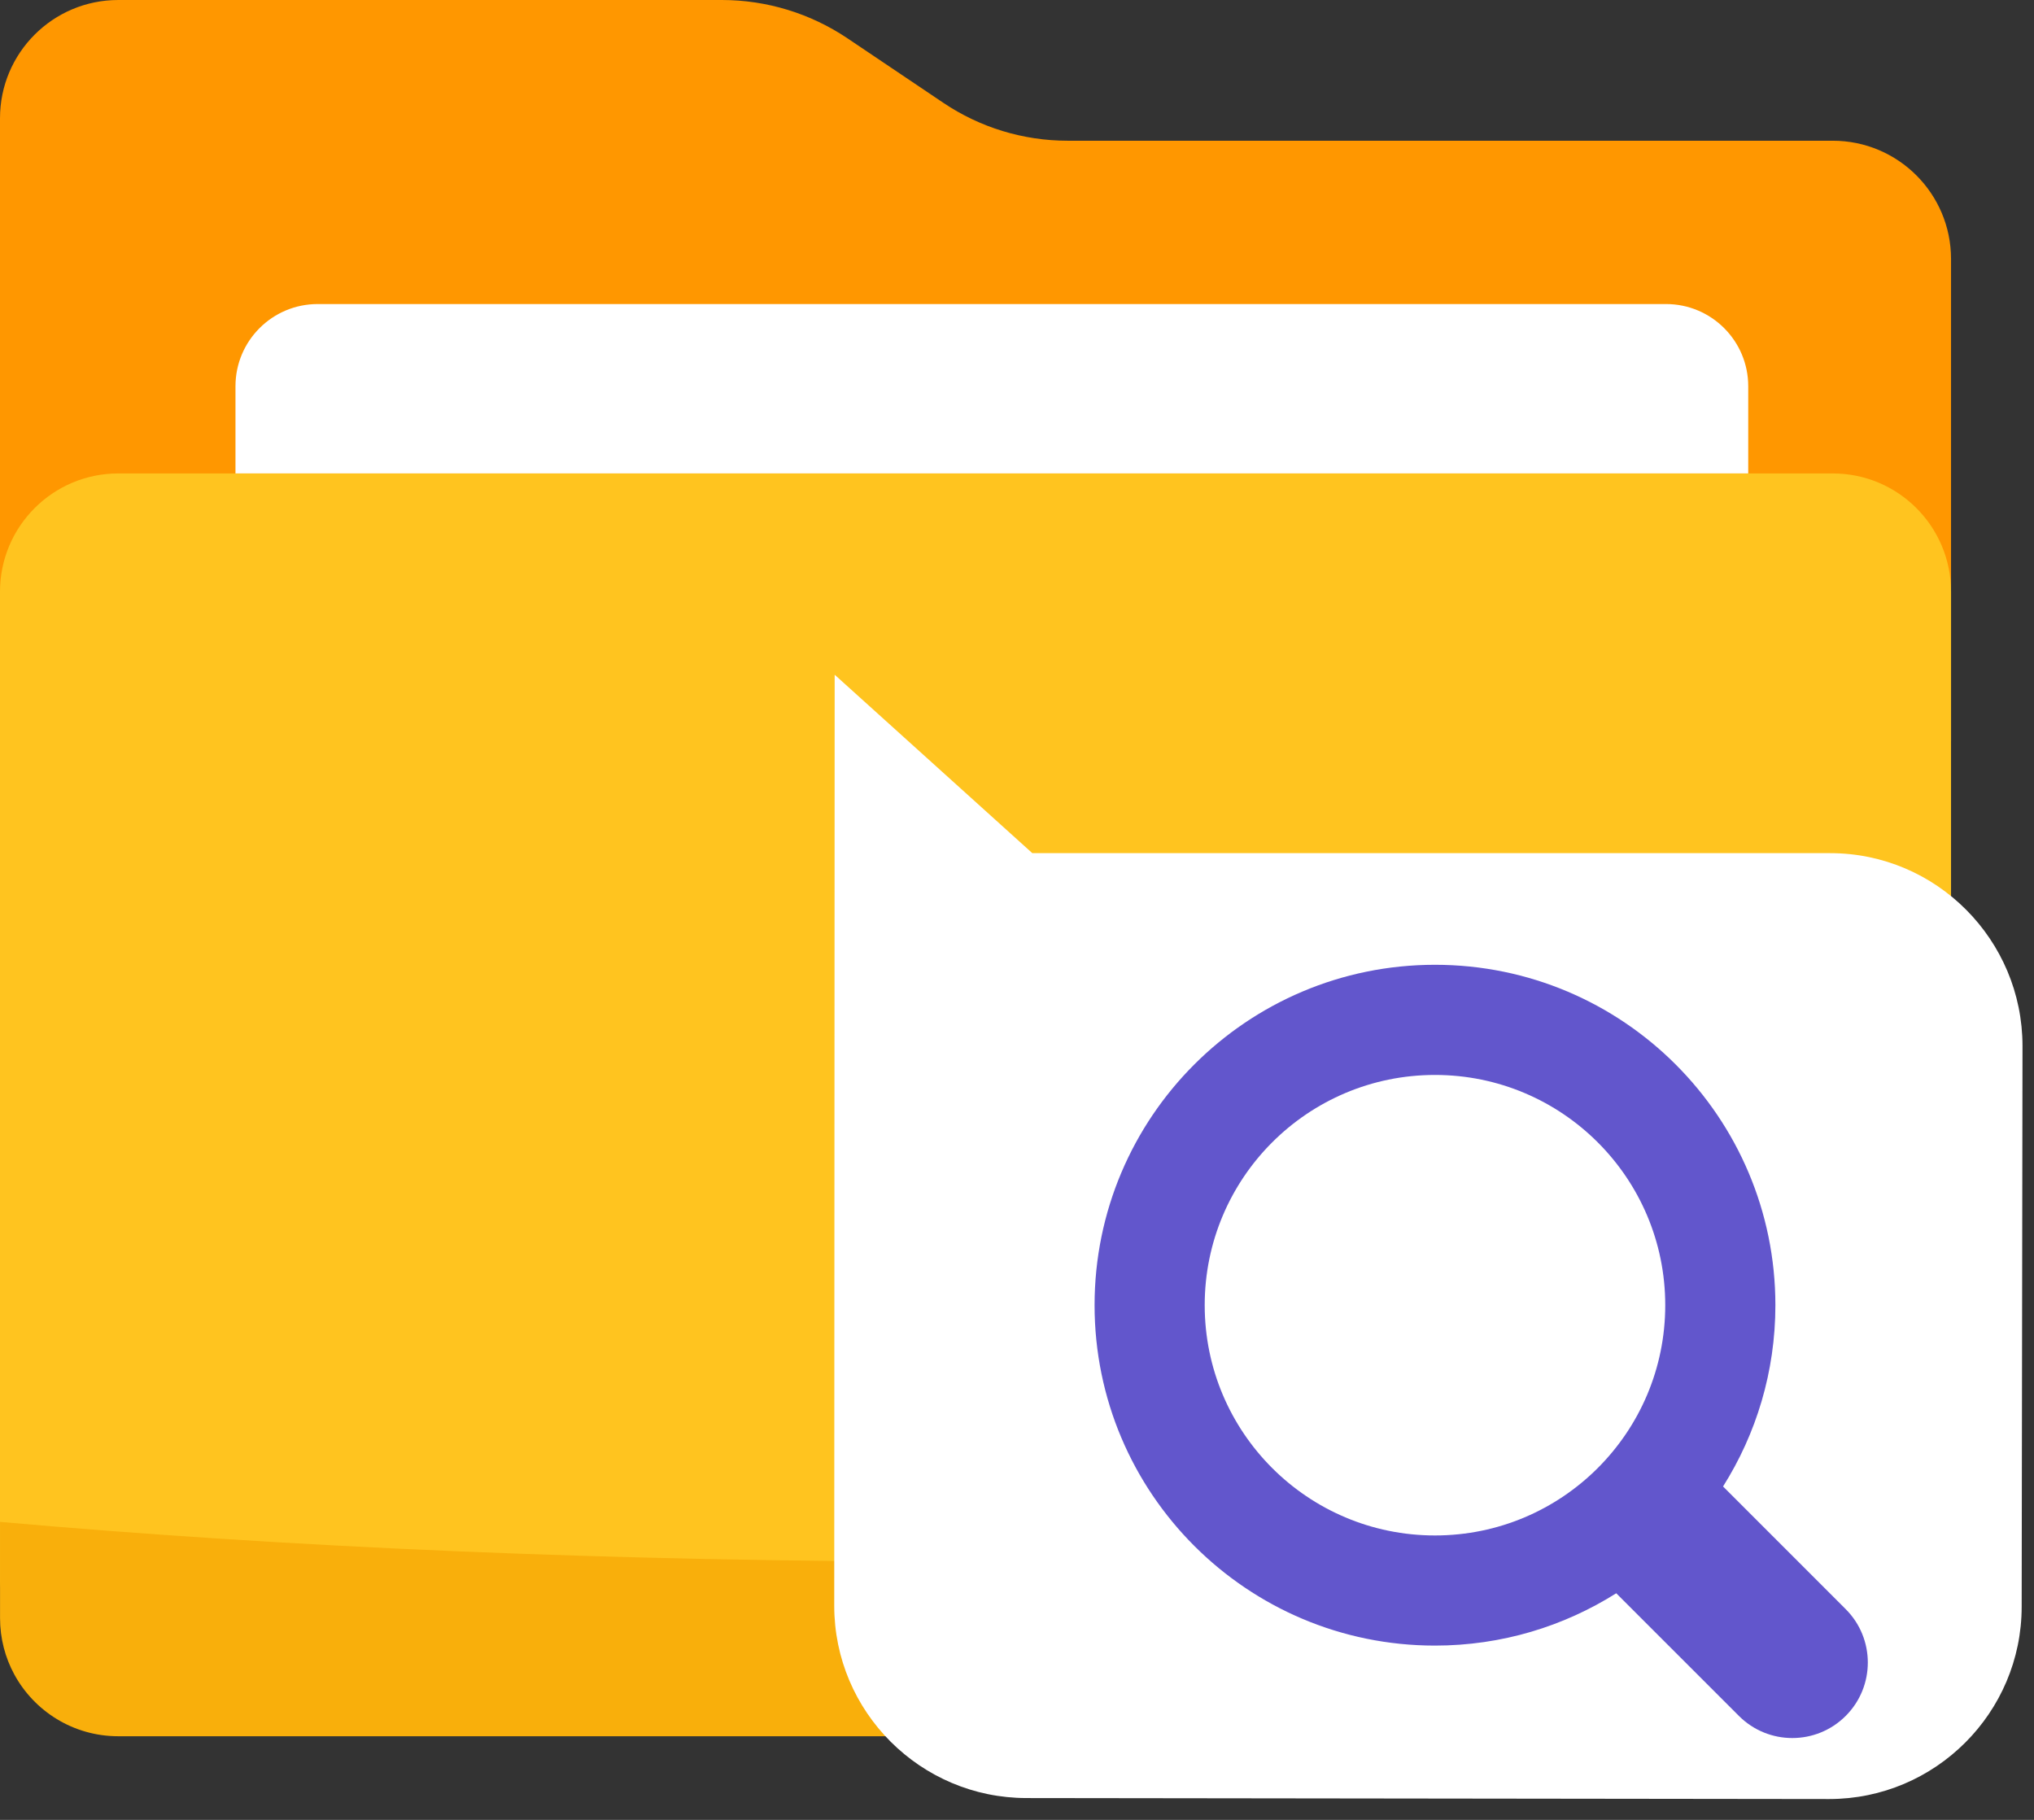 <svg width="95" height="85" viewBox="0 0 95 85" fill="none" xmlns="http://www.w3.org/2000/svg">
<rect x="0" y="0" width="95" height="85" fill="#333333" stroke="none"/>
<path d="M85.602 6.573H49.864C47.794 6.573 45.772 5.956 44.056 4.8L39.587 1.793C37.851 0.624 35.806 0 33.714 0H5.524C2.473 0 0 2.473 0 5.524V34.629H91.125V12.097C91.125 9.046 88.652 6.573 85.602 6.573Z" fill="#FF9700"/>
<path d="M77.814 14.201H14.838C12.717 14.201 10.998 15.92 10.998 18.041V22.114H81.653V18.041C81.653 15.92 79.934 14.201 77.814 14.201Z" fill="white"/>
<path d="M91.125 27.638V66.166L82.284 75.007H1.137C0.519 75.007 0.017 74.514 0.001 73.899C0 73.889 0 73.879 0 73.87V27.638C0 24.587 2.473 22.113 5.524 22.113H85.602C88.652 22.113 91.125 24.587 91.125 27.638Z" fill="#FFC41F"/>
<path d="M85.771 71.521L76.197 81.094H5.523C3.426 81.094 1.602 79.927 0.667 78.205C0.242 77.423 0.002 76.525 0.002 75.573V71.082C13.244 72.255 28.317 72.942 45.563 72.942C60.528 72.942 73.856 72.425 85.771 71.521Z" fill="#F9AF0B"/>
<path d="M94.463 48.858C94.463 43.89 90.434 39.848 85.485 39.848H48.216L38.984 31.514L38.964 75.003C38.964 79.952 42.993 83.981 47.948 83.981L85.433 84.027C90.388 84.027 94.424 79.998 94.424 75.042L94.463 48.858Z" fill="white"/>
<path d="M86.205 75.157L80.477 69.428C82.023 66.976 82.921 64.075 82.921 60.961C82.921 52.18 75.803 45.062 67.022 45.062C58.241 45.062 51.123 52.18 51.123 60.961C51.123 69.742 58.241 76.86 67.022 76.86C70.135 76.86 73.037 75.962 75.488 74.416L81.218 80.145C81.907 80.834 82.809 81.178 83.711 81.178C84.614 81.178 85.517 80.834 86.205 80.145C87.583 78.769 87.583 76.534 86.205 75.157ZM67.022 71.716C61.082 71.716 56.267 66.901 56.267 60.961C56.267 55.022 61.082 50.207 67.022 50.207C72.961 50.207 77.777 55.022 77.777 60.961C77.777 66.901 72.961 71.716 67.022 71.716Z" fill="#6256CC"/>
</svg>
